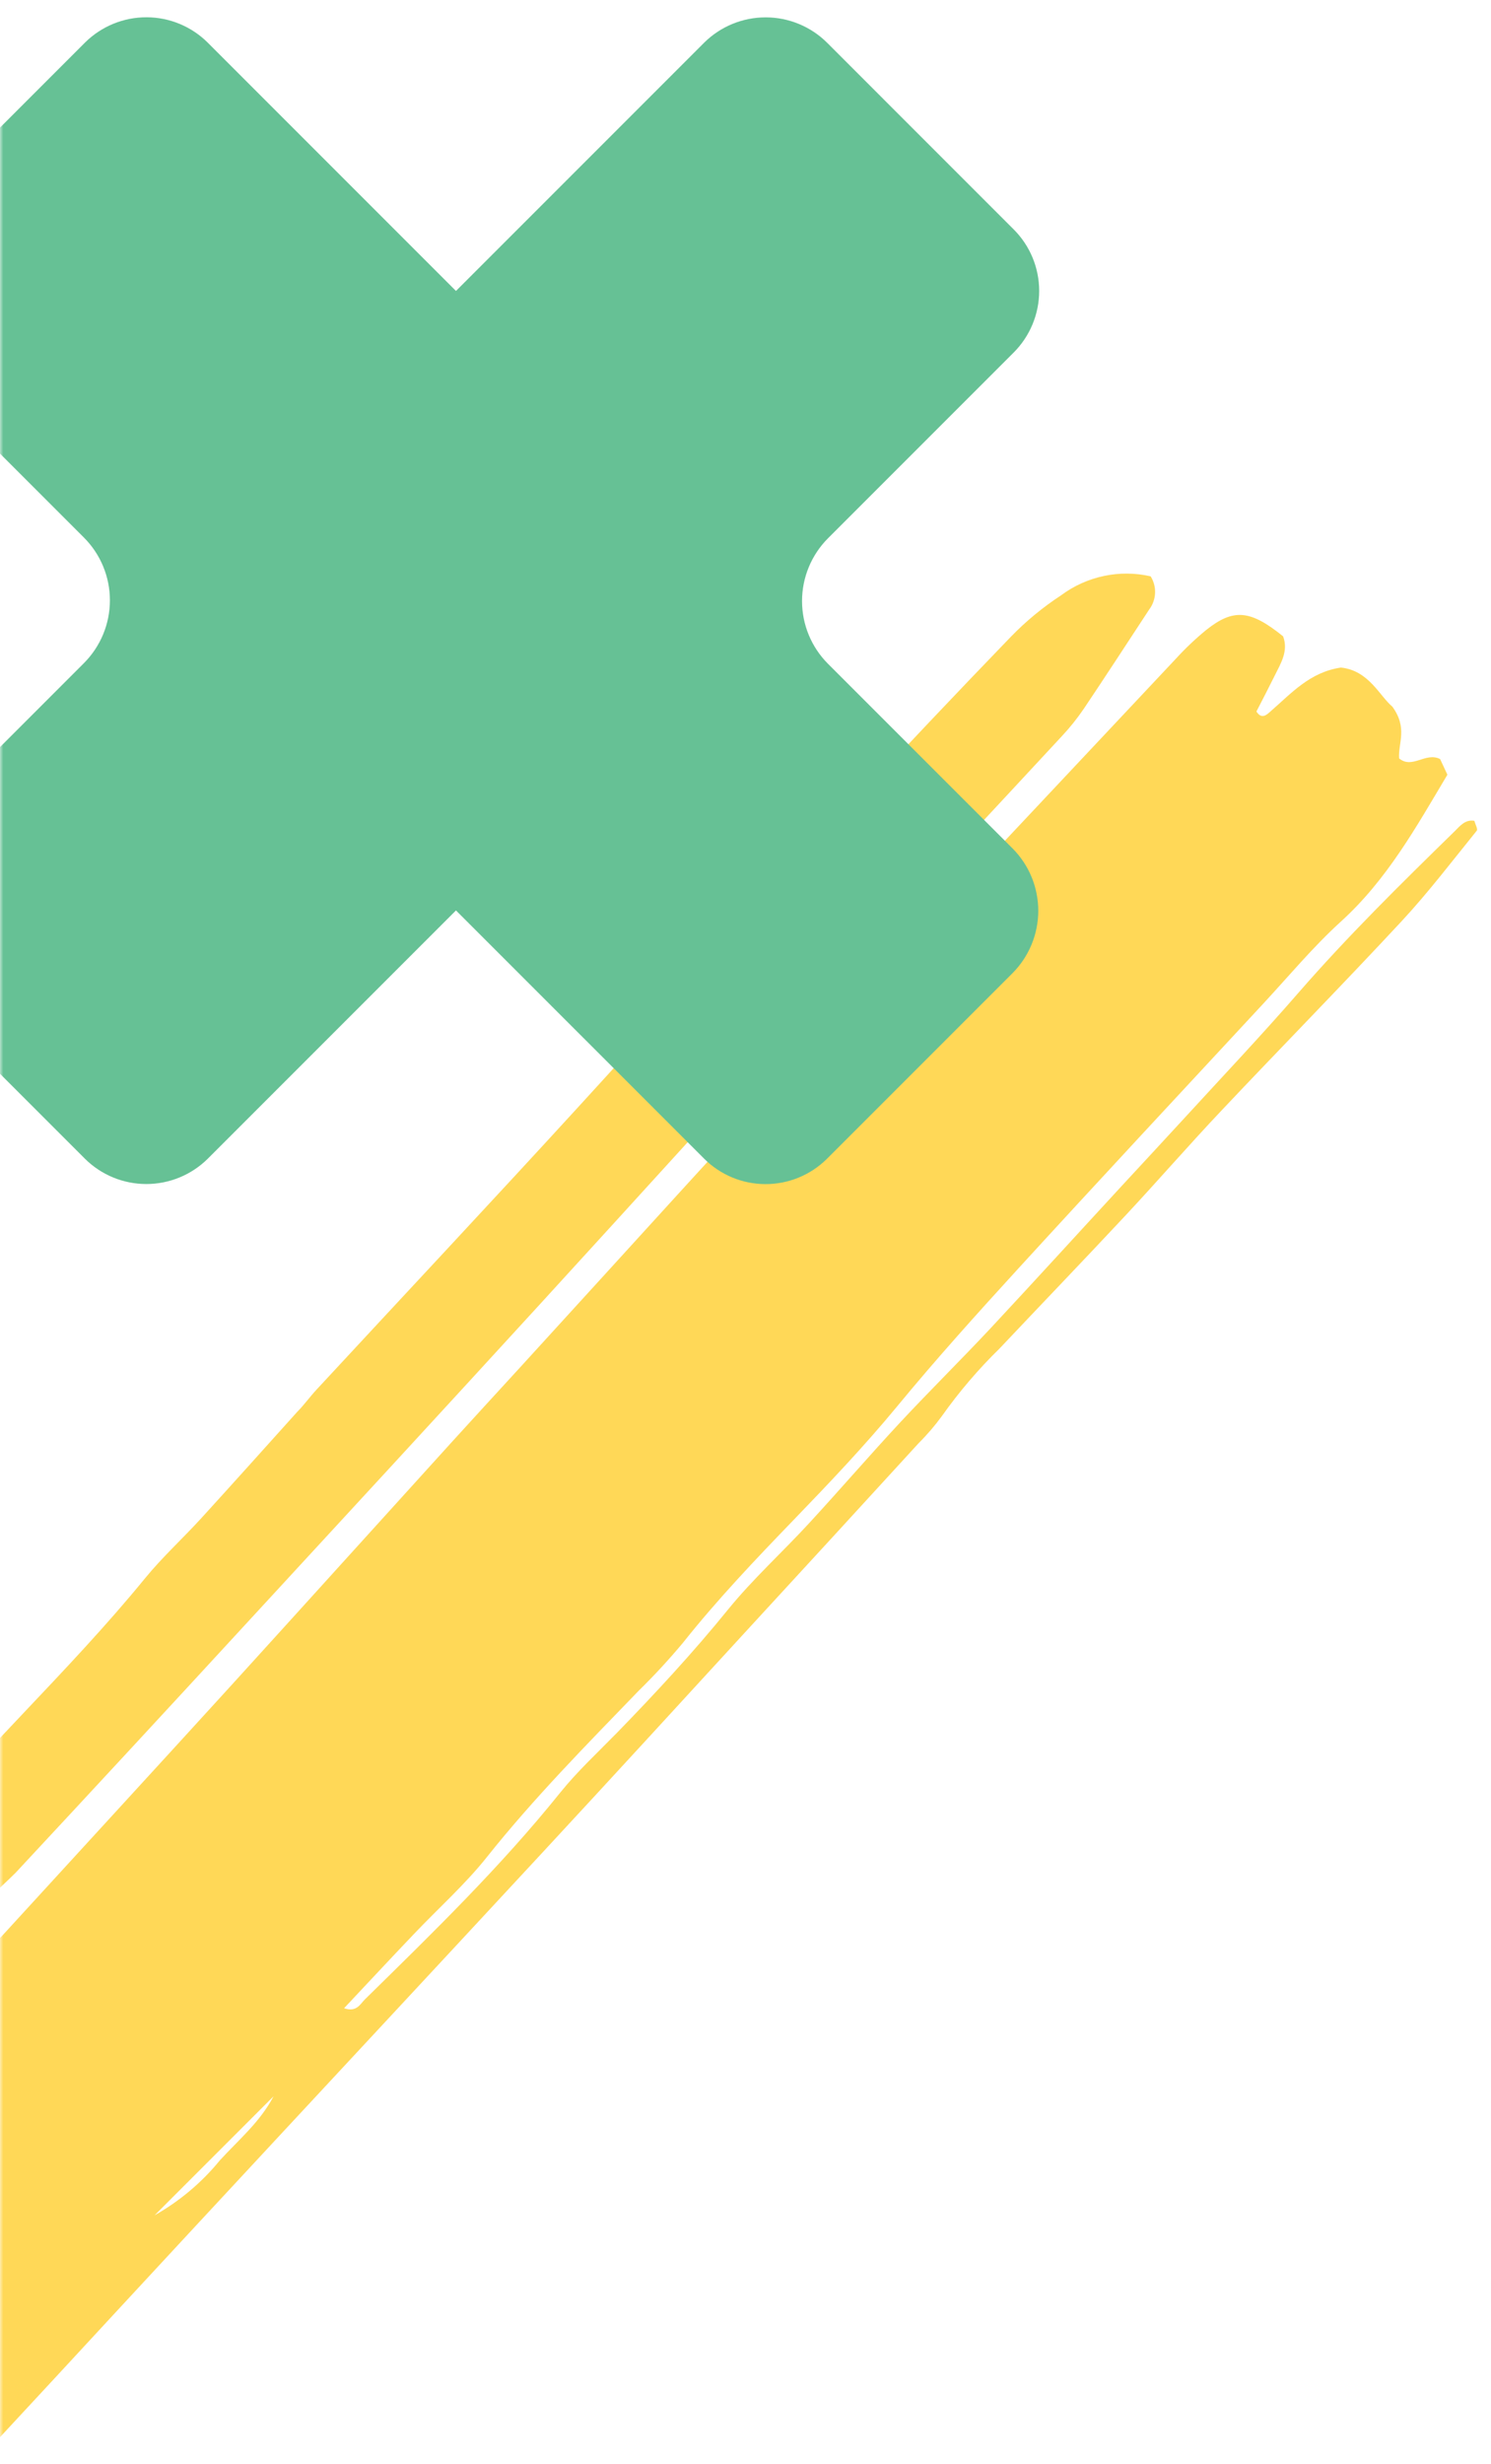 <svg width="227" height="375" viewBox="0 0 227 375" fill="none" xmlns="http://www.w3.org/2000/svg">
<mask id="mask0_760_6973" style="mask-type:alpha" maskUnits="userSpaceOnUse" x="0" y="0" width="227" height="375">
<rect width="227" height="375" fill="#C4C4C4"/>
</mask>
<g mask="url(#mask0_760_6973)">
<path d="M175.179 87.712C175.661 88.479 175.897 89.377 175.854 90.285C175.812 91.193 175.494 92.068 174.942 92.793C171.642 97.825 168.378 102.845 165.032 107.83C164.022 109.319 162.896 110.727 161.665 112.04C150.437 124.158 139.138 136.205 127.969 148.358C112.727 164.957 97.614 181.662 82.407 198.273C67.201 214.884 51.982 231.39 36.647 248.013C25.269 260.373 13.845 272.711 2.374 285.025C1.103 286.296 -0.238 287.496 -1.532 288.743C-11.519 298.245 -20.759 308.503 -29.169 319.423C-35.387 327.538 -42.986 334.435 -50.422 341.426C-54.73 345.167 -58.522 349.463 -61.699 354.201C-64.534 358.815 -68.417 362.698 -73.03 365.532C-74.755 369.855 -77.897 373.091 -80.876 376.514C-83.23 379.22 -85.596 381.937 -88.009 384.607C-89.31 386.251 -90.777 387.758 -92.386 389.102C-98.595 393.555 -102.321 400.347 -107.861 404.951C-107.301 406.006 -107.055 406.486 -106.798 406.978C-104.415 406.679 -103.295 404.739 -102.082 403.128C-94.062 392.533 -84.415 383.518 -74.99 374.257C-67.495 366.902 -59.894 359.629 -52.575 352.099C-47.138 346.522 -42.134 340.512 -36.85 334.876C-28.87 326.382 -20.727 317.91 -12.584 309.509C-9.054 306.249 -5.877 302.626 -3.108 298.699C-2.074 297.223 -0.912 295.842 0.365 294.571C11.912 281.948 23.505 269.348 35.028 256.702C46.339 244.267 57.614 231.774 68.914 219.327C72.339 215.551 75.811 211.798 79.26 208.022C95.467 190.293 111.58 172.471 127.905 154.836C144.876 136.507 161.976 118.423 179.041 100.235C180.459 98.685 181.984 97.237 183.606 95.904C187.793 92.56 190.351 92.811 195.351 96.847C196.178 99.086 195.012 100.932 194.091 102.788C193.171 104.645 192.215 106.49 191.284 108.288C192.113 109.565 192.878 108.753 193.431 108.27C196.595 105.527 199.409 102.293 204.152 101.599C208.399 102.034 210.055 105.949 211.975 107.54C214.361 110.796 212.841 113.112 213.011 115.424C215.036 117.097 217.027 114.404 219.254 115.525L220.362 117.904C215.635 125.838 211.154 133.924 204.095 140.303C199.896 144.129 196.222 148.551 192.338 152.739C179.875 166.163 167.388 179.563 155.017 193.08C148.744 199.939 142.506 206.856 136.595 214.03C131.615 220.064 126.249 225.711 120.882 231.265C115.034 237.324 109.232 243.407 103.992 250.005C101.857 252.564 99.595 255.014 97.213 257.346C89.281 265.558 81.267 273.665 74.132 282.627C70.787 286.837 66.694 290.463 62.975 294.392C59.527 298.004 56.02 301.769 52.383 305.64C54.33 306.292 54.849 304.976 55.555 304.293C65.851 294.185 76.193 284.147 85.283 272.833C87.909 269.576 90.968 266.751 93.969 263.68C99.77 257.714 105.537 251.503 110.847 244.952C114.627 240.306 119.121 236.234 123.181 231.822C127.865 226.74 132.374 221.505 137.07 216.458C141.613 211.588 146.261 207.01 150.768 202.198C157.583 194.892 164.198 187.622 170.918 180.34C173.978 177.022 177.05 173.74 180.098 170.41C185.983 163.987 191.973 157.669 197.683 151.094C205.193 142.46 213.323 134.47 221.489 126.491C222.289 125.691 223.078 124.692 224.463 124.923C224.602 125.439 225.023 126.189 224.834 126.424C221.055 131.093 217.415 135.879 213.343 140.255C204.34 149.938 195.079 159.362 186.005 168.975C181.05 174.21 176.318 179.668 171.387 184.951C165.02 191.762 158.571 198.469 152.18 205.234C148.954 208.386 146.018 211.823 143.41 215.503C142.351 216.958 141.178 218.327 139.902 219.596C131.192 229.117 122.467 238.623 113.726 248.113C103.368 259.407 93.023 270.688 82.607 281.924C64.835 301.1 47.016 320.206 29.233 339.371C15.133 354.547 1.115 369.829 -13.066 384.924C-18.751 391.006 -24.963 396.82 -30.729 402.938C-36.931 409.468 -42.818 416.29 -49.066 422.773C-63.871 438.116 -78.125 453.985 -93.947 468.309C-95.652 469.556 -97.076 471.147 -98.126 472.979C-99.98 477.315 -103.379 480.246 -106.486 483.447C-111.499 488.624 -116.407 493.953 -121.783 498.744C-132.323 508.16 -142.032 518.361 -151.87 528.456C-153.553 530.139 -155.306 531.728 -156.494 532.846C-158.737 533.45 -159.367 532.161 -160.457 531.565C-163.603 532.02 -164.857 535.473 -167.711 536.479C-168.156 536.568 -168.617 536.53 -169.04 536.37C-169.463 536.209 -169.832 535.931 -170.103 535.569C-171.399 533.238 -169.269 531.014 -169.767 528.562C-172.195 528.205 -173.082 530.66 -175.538 531.758L-190.261 534.309C-192.744 532.414 -189.876 530.646 -190.857 529.006C-191.349 528.773 -192.052 528.188 -192.299 528.341C-196.168 530.87 -200.368 532.848 -204.778 534.218C-208.414 533.524 -211.742 531.96 -213.211 528.139C-213.362 523.28 -209.834 520.267 -208.287 516.589C-208.903 514.701 -210.137 515.139 -211.148 515.681C-214.297 517.38 -217.377 519.195 -219.974 520.693C-220.833 520.753 -221.689 520.561 -222.437 520.14C-223.184 519.718 -223.791 519.086 -224.181 518.321C-225.765 515.927 -226.578 513.103 -226.511 510.226C-226.445 507.349 -225.502 504.555 -223.81 502.219C-221.44 498.749 -218.714 495.536 -215.675 492.633C-199.53 476.489 -183.328 460.403 -167.242 444.201C-153.71 430.528 -140.306 416.75 -127.418 402.48C-117.954 392.01 -107.823 382.067 -98.079 371.948C-93.455 367.159 -88.994 362.371 -84.744 357.302C-80.494 352.232 -75.541 347.842 -70.999 343.041C-65.832 337.594 -60.748 332.112 -56.108 326.161C-53.225 322.7 -50.152 319.401 -46.905 316.279C-41.044 310.231 -35.278 304.137 -29.874 297.679C-25.247 292.163 -19.789 287.314 -15.255 281.704C-3.54 267.179 10.318 254.608 22.104 240.177C24.765 236.931 27.835 234.142 30.731 230.965C35.58 225.648 40.394 220.272 45.243 214.884C46.302 213.825 47.174 212.579 48.198 211.485C61.474 197.155 74.82 182.92 88.002 168.52C101.796 153.462 115.38 138.193 129.163 123.123C137.272 114.264 145.557 105.558 153.901 96.91C156.205 94.535 158.766 92.423 161.534 90.611C163.467 89.169 165.689 88.162 168.045 87.662C170.401 87.161 172.835 87.178 175.179 87.712ZM-128.415 428.759C-121.267 424.139 -117.431 420.115 -112.07 412.156L-113.348 411.584C-115.05 413.604 -116.945 415.453 -119.007 417.103C-122.875 419.566 -125.219 423.176 -128.473 428.7L-128.415 428.759ZM23.535 337.156C27.344 335.007 30.72 332.164 33.486 328.774C36.346 325.657 39.627 322.913 41.644 319.047L23.535 337.156ZM-203.09 508.466C-199.185 505.311 -199.185 505.311 -199.93 502.965C-200.541 503.529 -201.089 504.156 -201.566 504.836C-202.145 506.015 -202.654 507.227 -203.09 508.466ZM-27.217 392.73C-27.03 392.918 -26.749 393.198 -26.537 393.104C-25.785 392.844 -25.737 392.304 -26.264 391.871C-26.404 391.731 -26.886 391.814 -27.039 391.967C-27.192 392.12 -27.216 392.425 -27.264 392.683L-27.217 392.73Z" fill="#FFD857"/>
<path d="M69.42 138.562L107.196 176.337C109.665 178.807 113.01 180.2 116.504 180.214C119.999 180.228 123.358 178.861 125.852 176.411L154.126 148.137C155.377 146.886 156.369 145.402 157.046 143.769C157.723 142.136 158.073 140.385 158.074 138.618C158.075 136.85 157.727 135.1 157.052 133.468C156.376 131.835 155.386 130.352 154.137 129.102L126.062 101.028C123.528 98.494 122.106 95.056 122.108 91.471C122.11 87.885 123.536 84.446 126.073 81.909L154.326 53.657C156.812 51.17 158.21 47.799 158.212 44.284C158.214 40.77 156.82 37.4 154.336 34.916L125.947 6.527C123.461 4.041 120.09 2.644 116.573 2.642C113.055 2.64 109.679 4.033 107.185 6.516L69.42 44.281L31.645 6.506C29.176 4.036 25.831 2.643 22.336 2.629C18.842 2.615 15.482 3.982 12.988 6.432L-15.285 34.706C-16.536 35.956 -17.528 37.441 -18.205 39.074C-18.883 40.707 -19.232 42.458 -19.233 44.225C-19.234 45.993 -18.887 47.743 -18.211 49.375C-17.536 51.008 -16.545 52.491 -15.296 53.74L12.779 81.815C15.312 84.349 16.735 87.787 16.733 91.372C16.731 94.958 15.305 98.397 12.768 100.933L-15.485 129.186C-17.971 131.673 -19.369 135.044 -19.371 138.559C-19.373 142.073 -17.979 145.443 -15.495 147.927L12.894 176.316C15.38 178.802 18.751 180.199 22.268 180.201C25.785 180.203 29.162 178.81 31.656 176.327L69.42 138.562Z" fill="#66C195"/>
</g>
</svg>
